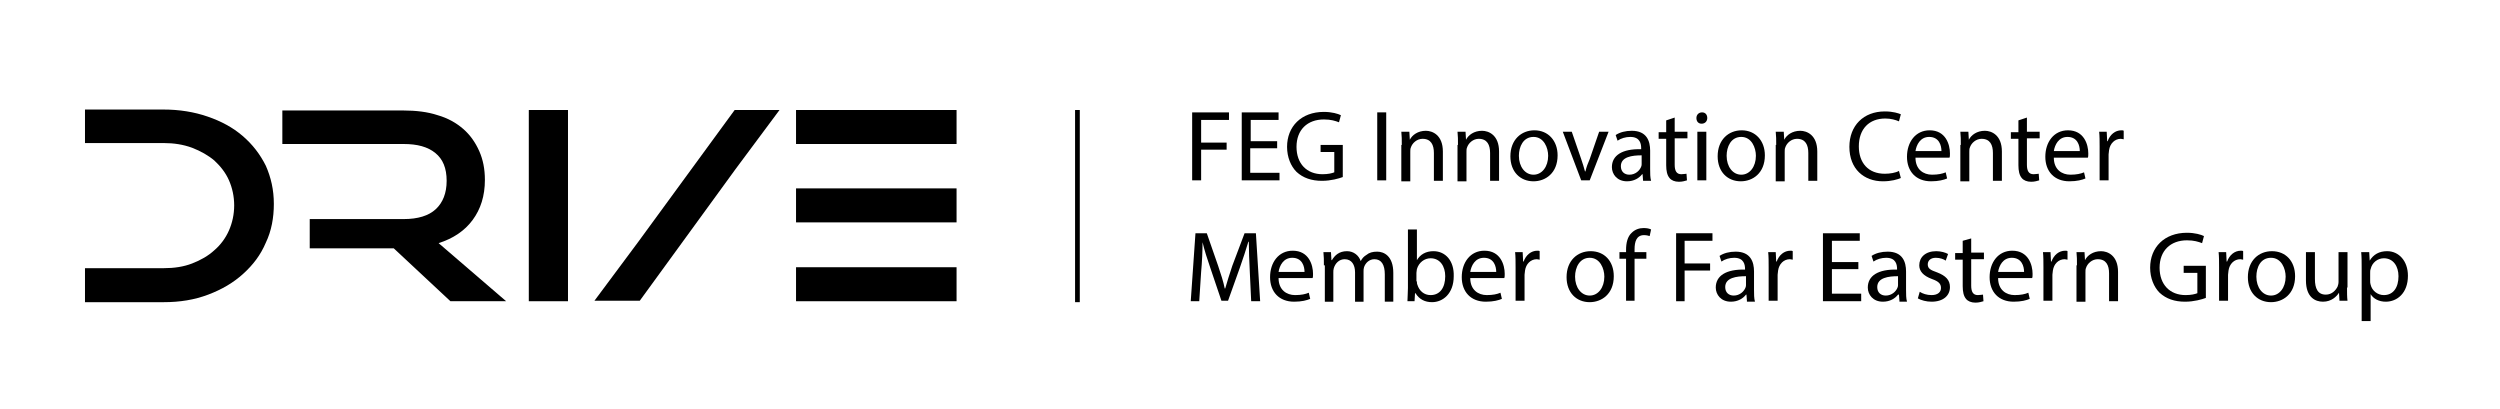 <?xml version="1.0" encoding="utf-8"?>
<!-- Generator: Adobe Illustrator 19.2.1, SVG Export Plug-In . SVG Version: 6.00 Build 0)  -->
<svg version="1.1" id="Layer_1" xmlns="http://www.w3.org/2000/svg" xmlns:xlink="http://www.w3.org/1999/xlink" x="0px" y="0px"
	 viewBox="0 0 529.5 86.7" style="enable-background:new 0 0 529.5 86.7;" xml:space="preserve">
<style type="text/css">
	.st0{fill:none;stroke:#000000;stroke-miterlimit:10;}
</style>
<line class="st0" x1="228.2" y1="23.3" x2="228.2" y2="64"/>
<g>
	<path d="M252.6,23.8h7.7v1.6h-5.9v4.8h5.4v1.5h-5.4v6.5h-1.9V23.8z"/>
	<path d="M270.4,31.4h-5.6v5.2h6.2v1.6H263V23.8h7.8v1.6h-5.9v4.5h5.6V31.4z"/>
	<path d="M284.4,37.5c-0.8,0.3-2.5,0.8-4.4,0.8c-2.2,0-4-0.6-5.4-1.9c-1.2-1.2-2-3.1-2-5.3c0-4.3,3-7.4,7.8-7.4c1.7,0,3,0.4,3.6,0.7
		l-0.4,1.5c-0.8-0.3-1.7-0.6-3.2-0.6c-3.5,0-5.8,2.2-5.8,5.8c0,3.6,2.2,5.8,5.5,5.8c1.2,0,2-0.2,2.5-0.4v-4.3h-2.9v-1.5h4.7V37.5z"
		/>
	<path d="M293.6,23.8v14.4h-1.9V23.8H293.6z"/>
	<path d="M296.9,30.7c0-1.1,0-1.9-0.1-2.8h1.7l0.1,1.7h0c0.5-1,1.7-1.9,3.4-1.9c1.4,0,3.6,0.9,3.6,4.4v6.2h-1.9v-5.9
		c0-1.7-0.6-3-2.4-3c-1.2,0-2.2,0.9-2.5,1.9c-0.1,0.2-0.1,0.6-0.1,0.9v6.2h-1.9V30.7z"/>
	<path d="M308.8,30.7c0-1.1,0-1.9-0.1-2.8h1.7l0.1,1.7h0c0.5-1,1.7-1.9,3.4-1.9c1.4,0,3.6,0.9,3.6,4.4v6.2h-1.9v-5.9
		c0-1.7-0.6-3-2.4-3c-1.2,0-2.2,0.9-2.5,1.9c-0.1,0.2-0.1,0.6-0.1,0.9v6.2h-1.9V30.7z"/>
	<path d="M329.9,32.9c0,3.8-2.6,5.5-5.1,5.5c-2.8,0-4.9-2-4.9-5.3c0-3.5,2.3-5.5,5.1-5.5C327.9,27.6,329.9,29.8,329.9,32.9z
		 M321.7,33c0,2.3,1.3,4,3.1,4c1.8,0,3.1-1.7,3.1-4c0-1.7-0.9-4-3.1-4S321.7,31.1,321.7,33z"/>
	<path d="M332.9,27.9l2,5.8c0.3,0.9,0.6,1.8,0.8,2.6h0.1c0.2-0.9,0.5-1.7,0.9-2.6l2-5.8h2l-4,10.3h-1.8l-3.9-10.3H332.9z"/>
	<path d="M348,38.2l-0.1-1.3h-0.1c-0.6,0.8-1.7,1.5-3.2,1.5c-2.1,0-3.2-1.5-3.2-3c0-2.5,2.2-3.9,6.2-3.8v-0.2c0-0.9-0.2-2.4-2.3-2.4
		c-1,0-2,0.3-2.7,0.8l-0.4-1.2c0.9-0.6,2.1-0.9,3.4-0.9c3.2,0,3.9,2.2,3.9,4.2v3.9c0,0.9,0,1.8,0.2,2.5H348z M347.7,32.9
		c-2,0-4.4,0.3-4.4,2.3c0,1.2,0.8,1.8,1.8,1.8c1.3,0,2.2-0.9,2.5-1.7c0.1-0.2,0.1-0.4,0.1-0.6V32.9z"/>
	<path d="M354.7,24.9v3h2.7v1.4h-2.7v5.6c0,1.3,0.4,2,1.4,2c0.5,0,0.9-0.1,1.1-0.1l0.1,1.4c-0.4,0.1-0.9,0.3-1.7,0.3
		c-0.9,0-1.6-0.3-2-0.8c-0.5-0.6-0.7-1.5-0.7-2.7v-5.6h-1.6v-1.4h1.6v-2.5L354.7,24.9z"/>
	<path d="M361.6,25c0,0.6-0.4,1.2-1.2,1.2c-0.7,0-1.1-0.5-1.1-1.2c0-0.7,0.5-1.2,1.2-1.2C361.2,23.8,361.6,24.3,361.6,25z
		 M359.5,38.2V27.9h1.9v10.3H359.5z"/>
	<path d="M373.8,32.9c0,3.8-2.6,5.5-5.1,5.5c-2.8,0-4.9-2-4.9-5.3c0-3.5,2.3-5.5,5.1-5.5C371.8,27.6,373.8,29.8,373.8,32.9z
		 M365.7,33c0,2.3,1.3,4,3.1,4c1.8,0,3.1-1.7,3.1-4c0-1.7-0.9-4-3.1-4C366.6,29,365.7,31.1,365.7,33z"/>
	<path d="M376.2,30.7c0-1.1,0-1.9-0.1-2.8h1.7l0.1,1.7h0c0.5-1,1.7-1.9,3.4-1.9c1.4,0,3.6,0.9,3.6,4.4v6.2h-1.9v-5.9
		c0-1.7-0.6-3-2.4-3c-1.2,0-2.2,0.9-2.5,1.9c-0.1,0.2-0.1,0.6-0.1,0.9v6.2h-1.9V30.7z"/>
	<path d="M402.6,37.7c-0.7,0.3-2,0.7-3.8,0.7c-4,0-7.1-2.6-7.1-7.3c0-4.5,3-7.5,7.5-7.5c1.8,0,2.9,0.4,3.4,0.6l-0.4,1.5
		c-0.7-0.3-1.7-0.6-2.9-0.6c-3.4,0-5.6,2.2-5.6,5.9c0,3.5,2,5.8,5.5,5.8c1.1,0,2.3-0.2,3-0.6L402.6,37.7z"/>
	<path d="M405.7,33.4c0,2.5,1.7,3.6,3.5,3.6c1.3,0,2.2-0.2,2.9-0.5l0.3,1.3c-0.7,0.3-1.8,0.6-3.4,0.6c-3.2,0-5.1-2.1-5.1-5.2
		c0-3.1,1.8-5.6,4.8-5.6c3.4,0,4.3,3,4.3,4.9c0,0.4,0,0.7-0.1,0.9H405.7z M411.2,32c0-1.2-0.5-3-2.6-3c-1.9,0-2.7,1.7-2.9,3H411.2z"
		/>
	<path d="M415.3,30.7c0-1.1,0-1.9-0.1-2.8h1.7l0.1,1.7h0c0.5-1,1.7-1.9,3.4-1.9c1.4,0,3.6,0.9,3.6,4.4v6.2h-1.9v-5.9
		c0-1.7-0.6-3-2.4-3c-1.2,0-2.2,0.9-2.5,1.9c-0.1,0.2-0.1,0.6-0.1,0.9v6.2h-1.9V30.7z"/>
	<path d="M429.3,24.9v3h2.7v1.4h-2.7v5.6c0,1.3,0.4,2,1.4,2c0.5,0,0.9-0.1,1.1-0.1l0.1,1.4c-0.4,0.1-0.9,0.3-1.7,0.3
		c-0.9,0-1.6-0.3-2-0.8c-0.5-0.6-0.7-1.5-0.7-2.7v-5.6h-1.6v-1.4h1.6v-2.5L429.3,24.9z"/>
	<path d="M435,33.4c0,2.5,1.7,3.6,3.5,3.6c1.3,0,2.2-0.2,2.9-0.5l0.3,1.3c-0.7,0.3-1.8,0.6-3.4,0.6c-3.2,0-5.1-2.1-5.1-5.2
		c0-3.1,1.8-5.6,4.8-5.6c3.4,0,4.3,3,4.3,4.9c0,0.4,0,0.7-0.1,0.9H435z M440.5,32c0-1.2-0.5-3-2.6-3c-1.9,0-2.7,1.7-2.9,3H440.5z"/>
	<path d="M444.7,31.1c0-1.2,0-2.3-0.1-3.2h1.6l0.1,2h0.1c0.5-1.4,1.6-2.3,2.9-2.3c0.2,0,0.4,0,0.5,0.1v1.8c-0.2,0-0.4-0.1-0.6-0.1
		c-1.3,0-2.3,1-2.5,2.4c0,0.3-0.1,0.6-0.1,0.9v5.5h-1.9V31.1z"/>
	<path d="M264.7,57.4c-0.1-2-0.2-4.4-0.2-6.2h-0.1c-0.5,1.7-1.1,3.5-1.8,5.5l-2.5,7h-1.4l-2.3-6.8c-0.7-2-1.3-3.9-1.7-5.6h0
		c0,1.8-0.1,4.2-0.3,6.3l-0.4,6.2h-1.8l1-14.4h2.4l2.4,6.9c0.6,1.8,1.1,3.3,1.4,4.8h0.1c0.4-1.4,0.9-3,1.5-4.8l2.6-6.9h2.4l0.9,14.4
		H265L264.7,57.4z"/>
	<path d="M270.8,58.9c0,2.5,1.7,3.6,3.5,3.6c1.3,0,2.2-0.2,2.9-0.5l0.3,1.3c-0.7,0.3-1.8,0.6-3.4,0.6c-3.2,0-5.1-2.1-5.1-5.2
		c0-3.1,1.8-5.6,4.8-5.6c3.4,0,4.3,3,4.3,4.9c0,0.4,0,0.7-0.1,0.9H270.8z M276.3,57.6c0-1.2-0.5-3-2.6-3c-1.9,0-2.7,1.7-2.9,3H276.3
		z"/>
	<path d="M280.4,56.2c0-1.1,0-1.9-0.1-2.8h1.6l0.1,1.7h0.1c0.6-1,1.5-1.9,3.2-1.9c1.4,0,2.5,0.9,2.9,2.1h0c0.3-0.6,0.7-1,1.2-1.3
		c0.6-0.5,1.3-0.7,2.3-0.7c1.4,0,3.4,0.9,3.4,4.5v6.1h-1.8v-5.8c0-2-0.7-3.2-2.2-3.2c-1.1,0-1.9,0.8-2.2,1.7
		c-0.1,0.3-0.1,0.6-0.1,0.9v6.4h-1.8v-6.2c0-1.6-0.7-2.8-2.2-2.8c-1.2,0-2,0.9-2.3,1.9c-0.1,0.3-0.1,0.6-0.1,0.9v6.2h-1.8V56.2z"/>
	<path d="M298.1,63.7c0-0.7,0.1-1.7,0.1-2.7V48.6h1.9v6.5h0c0.7-1.2,1.9-1.9,3.5-1.9c2.6,0,4.4,2.1,4.3,5.3c0,3.7-2.3,5.5-4.6,5.5
		c-1.5,0-2.7-0.6-3.5-1.9h-0.1l-0.1,1.7H298.1z M300.1,59.6c0,0.2,0,0.5,0.1,0.7c0.4,1.3,1.4,2.2,2.8,2.2c2,0,3.1-1.6,3.1-4
		c0-2.1-1.1-3.8-3.1-3.8c-1.3,0-2.5,0.9-2.9,2.3c0,0.2-0.1,0.5-0.1,0.8V59.6z"/>
	<path d="M311.4,58.9c0,2.5,1.7,3.6,3.5,3.6c1.3,0,2.2-0.2,2.9-0.5l0.3,1.3c-0.7,0.3-1.8,0.6-3.4,0.6c-3.2,0-5.1-2.1-5.1-5.2
		c0-3.1,1.8-5.6,4.8-5.6c3.4,0,4.3,3,4.3,4.9c0,0.4,0,0.7-0.1,0.9H311.4z M316.9,57.6c0-1.2-0.5-3-2.6-3c-1.9,0-2.7,1.7-2.9,3H316.9
		z"/>
	<path d="M321,56.6c0-1.2,0-2.3-0.1-3.2h1.6l0.1,2h0.1c0.5-1.4,1.6-2.3,2.9-2.3c0.2,0,0.4,0,0.5,0.1V55c-0.2,0-0.4-0.1-0.6-0.1
		c-1.3,0-2.3,1-2.5,2.4c0,0.3-0.1,0.6-0.1,0.9v5.5H321V56.6z"/>
	<path d="M341.8,58.5c0,3.8-2.6,5.5-5.1,5.5c-2.8,0-4.9-2-4.9-5.3c0-3.5,2.3-5.5,5.1-5.5C339.8,53.2,341.8,55.3,341.8,58.5z
		 M333.6,58.6c0,2.3,1.3,4,3.1,4c1.8,0,3.1-1.7,3.1-4c0-1.7-0.9-4-3.1-4C334.6,54.6,333.6,56.6,333.6,58.6z"/>
	<path d="M344.4,63.7v-8.9h-1.4v-1.4h1.4v-0.5c0-1.4,0.3-2.8,1.2-3.6c0.7-0.7,1.6-1,2.5-1c0.7,0,1.2,0.1,1.6,0.3l-0.3,1.4
		c-0.3-0.1-0.7-0.2-1.2-0.2c-1.6,0-2,1.4-2,3v0.6h2.5v1.4h-2.5v8.9H344.4z"/>
	<path d="M355,49.4h7.7v1.6h-5.9v4.8h5.4v1.5h-5.4v6.5H355V49.4z"/>
	<path d="M370,63.7l-0.1-1.3h-0.1c-0.6,0.8-1.7,1.5-3.2,1.5c-2.1,0-3.2-1.5-3.2-3c0-2.5,2.2-3.9,6.2-3.8V57c0-0.9-0.2-2.4-2.3-2.4
		c-1,0-2,0.3-2.7,0.8l-0.4-1.2c0.9-0.6,2.1-0.9,3.4-0.9c3.2,0,3.9,2.2,3.9,4.2v3.9c0,0.9,0,1.8,0.2,2.5H370z M369.8,58.5
		c-2,0-4.4,0.3-4.4,2.3c0,1.2,0.8,1.8,1.8,1.8c1.3,0,2.2-0.9,2.5-1.7c0.1-0.2,0.1-0.4,0.1-0.6V58.5z"/>
	<path d="M374.6,56.6c0-1.2,0-2.3-0.1-3.2h1.6l0.1,2h0.1c0.5-1.4,1.6-2.3,2.9-2.3c0.2,0,0.4,0,0.5,0.1V55c-0.2,0-0.4-0.1-0.6-0.1
		c-1.3,0-2.3,1-2.5,2.4c0,0.3-0.1,0.6-0.1,0.9v5.5h-1.9V56.6z"/>
	<path d="M393.6,57H388v5.2h6.2v1.6h-8.1V49.4h7.8v1.6H388v4.5h5.6V57z"/>
	<path d="M402.3,63.7l-0.1-1.3H402c-0.6,0.8-1.7,1.5-3.2,1.5c-2.1,0-3.2-1.5-3.2-3c0-2.5,2.2-3.9,6.2-3.8V57c0-0.9-0.2-2.4-2.3-2.4
		c-1,0-2,0.3-2.7,0.8l-0.4-1.2c0.9-0.6,2.1-0.9,3.4-0.9c3.2,0,3.9,2.2,3.9,4.2v3.9c0,0.9,0,1.8,0.2,2.5H402.3z M402,58.5
		c-2,0-4.4,0.3-4.4,2.3c0,1.2,0.8,1.8,1.8,1.8c1.3,0,2.2-0.9,2.5-1.7c0.1-0.2,0.1-0.4,0.1-0.6V58.5z"/>
	<path d="M406.6,61.8c0.6,0.4,1.5,0.7,2.5,0.7c1.4,0,2-0.7,2-1.5c0-0.9-0.5-1.4-1.9-1.9c-1.9-0.7-2.7-1.7-2.7-2.9c0-1.7,1.3-3,3.6-3
		c1,0,2,0.3,2.5,0.6l-0.5,1.4c-0.4-0.3-1.2-0.6-2.1-0.6c-1.1,0-1.7,0.6-1.7,1.4c0,0.9,0.6,1.2,2,1.7c1.8,0.7,2.7,1.6,2.7,3.1
		c0,1.8-1.4,3.1-3.9,3.1c-1.1,0-2.2-0.3-2.9-0.7L406.6,61.8z"/>
	<path d="M417.5,50.5v3h2.7v1.4h-2.7v5.6c0,1.3,0.4,2,1.4,2c0.5,0,0.9-0.1,1.1-0.1l0.1,1.4c-0.4,0.1-0.9,0.3-1.7,0.3
		c-0.9,0-1.6-0.3-2-0.8c-0.5-0.6-0.7-1.5-0.7-2.7v-5.6h-1.6v-1.4h1.6V51L417.5,50.5z"/>
	<path d="M423.2,58.9c0,2.5,1.7,3.6,3.5,3.6c1.3,0,2.2-0.2,2.9-0.5l0.3,1.3c-0.7,0.3-1.8,0.6-3.4,0.6c-3.2,0-5.1-2.1-5.1-5.2
		c0-3.1,1.8-5.6,4.8-5.6c3.4,0,4.3,3,4.3,4.9c0,0.4,0,0.7-0.1,0.9H423.2z M428.7,57.6c0-1.2-0.5-3-2.6-3c-1.9,0-2.7,1.7-2.9,3H428.7
		z"/>
	<path d="M432.8,56.6c0-1.2,0-2.3-0.1-3.2h1.6l0.1,2h0.1c0.5-1.4,1.6-2.3,2.9-2.3c0.2,0,0.4,0,0.5,0.1V55c-0.2,0-0.4-0.1-0.6-0.1
		c-1.3,0-2.3,1-2.5,2.4c0,0.3-0.1,0.6-0.1,0.9v5.5h-1.9V56.6z"/>
	<path d="M439.9,56.2c0-1.1,0-1.9-0.1-2.8h1.7l0.1,1.7h0c0.5-1,1.7-1.9,3.4-1.9c1.4,0,3.6,0.9,3.6,4.4v6.2h-1.9v-5.9
		c0-1.7-0.6-3-2.4-3c-1.2,0-2.2,0.9-2.5,1.9c-0.1,0.2-0.1,0.6-0.1,0.9v6.2h-1.9V56.2z"/>
	<path d="M467.2,63.1c-0.8,0.3-2.5,0.8-4.4,0.8c-2.2,0-4-0.6-5.4-1.9c-1.2-1.2-2-3.1-2-5.3c0-4.3,3-7.4,7.8-7.4c1.7,0,3,0.4,3.6,0.7
		l-0.4,1.5c-0.8-0.3-1.7-0.6-3.2-0.6c-3.5,0-5.8,2.2-5.8,5.8c0,3.6,2.2,5.8,5.5,5.8c1.2,0,2-0.2,2.5-0.4v-4.3h-2.9v-1.5h4.7V63.1z"
		/>
	<path d="M470,56.6c0-1.2,0-2.3-0.1-3.2h1.6l0.1,2h0.1c0.5-1.4,1.6-2.3,2.9-2.3c0.2,0,0.4,0,0.5,0.1V55c-0.2,0-0.4-0.1-0.6-0.1
		c-1.3,0-2.3,1-2.5,2.4c0,0.3-0.1,0.6-0.1,0.9v5.5H470V56.6z"/>
	<path d="M486.1,58.5c0,3.8-2.6,5.5-5.1,5.5c-2.8,0-4.9-2-4.9-5.3c0-3.5,2.3-5.5,5.1-5.5C484.1,53.2,486.1,55.3,486.1,58.5z
		 M477.9,58.6c0,2.3,1.3,4,3.1,4c1.8,0,3.1-1.7,3.1-4c0-1.7-0.9-4-3.1-4C478.8,54.6,477.9,56.6,477.9,58.6z"/>
	<path d="M497.1,60.9c0,1.1,0,2,0.1,2.8h-1.7l-0.1-1.7h0c-0.5,0.8-1.6,1.9-3.4,1.9c-1.6,0-3.6-0.9-3.6-4.5v-6h1.9v5.7
		c0,2,0.6,3.3,2.3,3.3c1.3,0,2.1-0.9,2.5-1.7c0.1-0.3,0.2-0.6,0.2-1v-6.3h1.9V60.9z"/>
	<path d="M500.2,56.8c0-1.3,0-2.4-0.1-3.4h1.7l0.1,1.8h0c0.8-1.3,2-2,3.7-2c2.5,0,4.4,2.1,4.4,5.2c0,3.7-2.3,5.5-4.7,5.5
		c-1.4,0-2.6-0.6-3.2-1.6h0V68h-1.9V56.8z M502,59.5c0,0.3,0,0.5,0.1,0.8c0.3,1.3,1.5,2.2,2.8,2.2c2,0,3.1-1.6,3.1-4
		c0-2.1-1.1-3.8-3.1-3.8c-1.3,0-2.5,0.9-2.8,2.3c-0.1,0.2-0.1,0.5-0.1,0.8V59.5z"/>
</g>
<path d="M51.4,28.8c-2.1-1.8-4.5-3.1-7.4-4.1c-2.9-1-6-1.5-9.4-1.5H18v7.1h16.7c2.1,0,4.1,0.3,6,1c1.8,0.7,3.4,1.6,4.7,2.7
	c1.3,1.2,2.4,2.6,3.1,4.2c0.7,1.6,1.1,3.4,1.1,5.3c0,1.9-0.4,3.7-1.1,5.3c-0.7,1.6-1.8,3.1-3.1,4.2c-1.3,1.2-2.9,2.1-4.7,2.8
	c-1.8,0.7-3.8,1-6,1H18V64h16.7c3.4,0,6.5-0.5,9.4-1.6c2.9-1.1,5.3-2.5,7.4-4.4c2.1-1.9,3.7-4,4.8-6.6c1.2-2.5,1.7-5.3,1.7-8.2
	c0-3-0.6-5.6-1.7-8.1C55.1,32.7,53.5,30.6,51.4,28.8z"/>
<rect x="112" y="23.3" width="8.3" height="40.5"/>
<g>
	<rect x="168.6" y="56.6" width="34" height="7.2"/>
	<rect x="168.6" y="39.9" width="34" height="7.2"/>
	<rect x="168.6" y="23.3" width="34" height="7.2"/>
</g>
<path d="M92.9,51.5c3.1-1,5.5-2.6,7.2-4.9c1.7-2.3,2.6-5.1,2.6-8.5c0-2.3-0.4-4.3-1.2-6.1c-0.8-1.8-1.9-3.4-3.4-4.7
	c-1.5-1.3-3.3-2.3-5.4-2.9c-2.1-0.7-4.6-1-7.3-1H59.8v7.1h25.7c2.9,0,5.1,0.6,6.7,1.9c1.6,1.3,2.4,3.2,2.4,5.9c0,2.6-0.8,4.6-2.3,6
	c-1.5,1.4-3.8,2.1-6.8,2.1H65.6v6.2h17.8l12,11.2h11.8L92.9,51.5z"/>
<polygon points="165.1,23.3 155.6,23.3 135.2,51.2 125.9,63.7 135.5,63.7 155.8,35.8 "/>
</svg>
